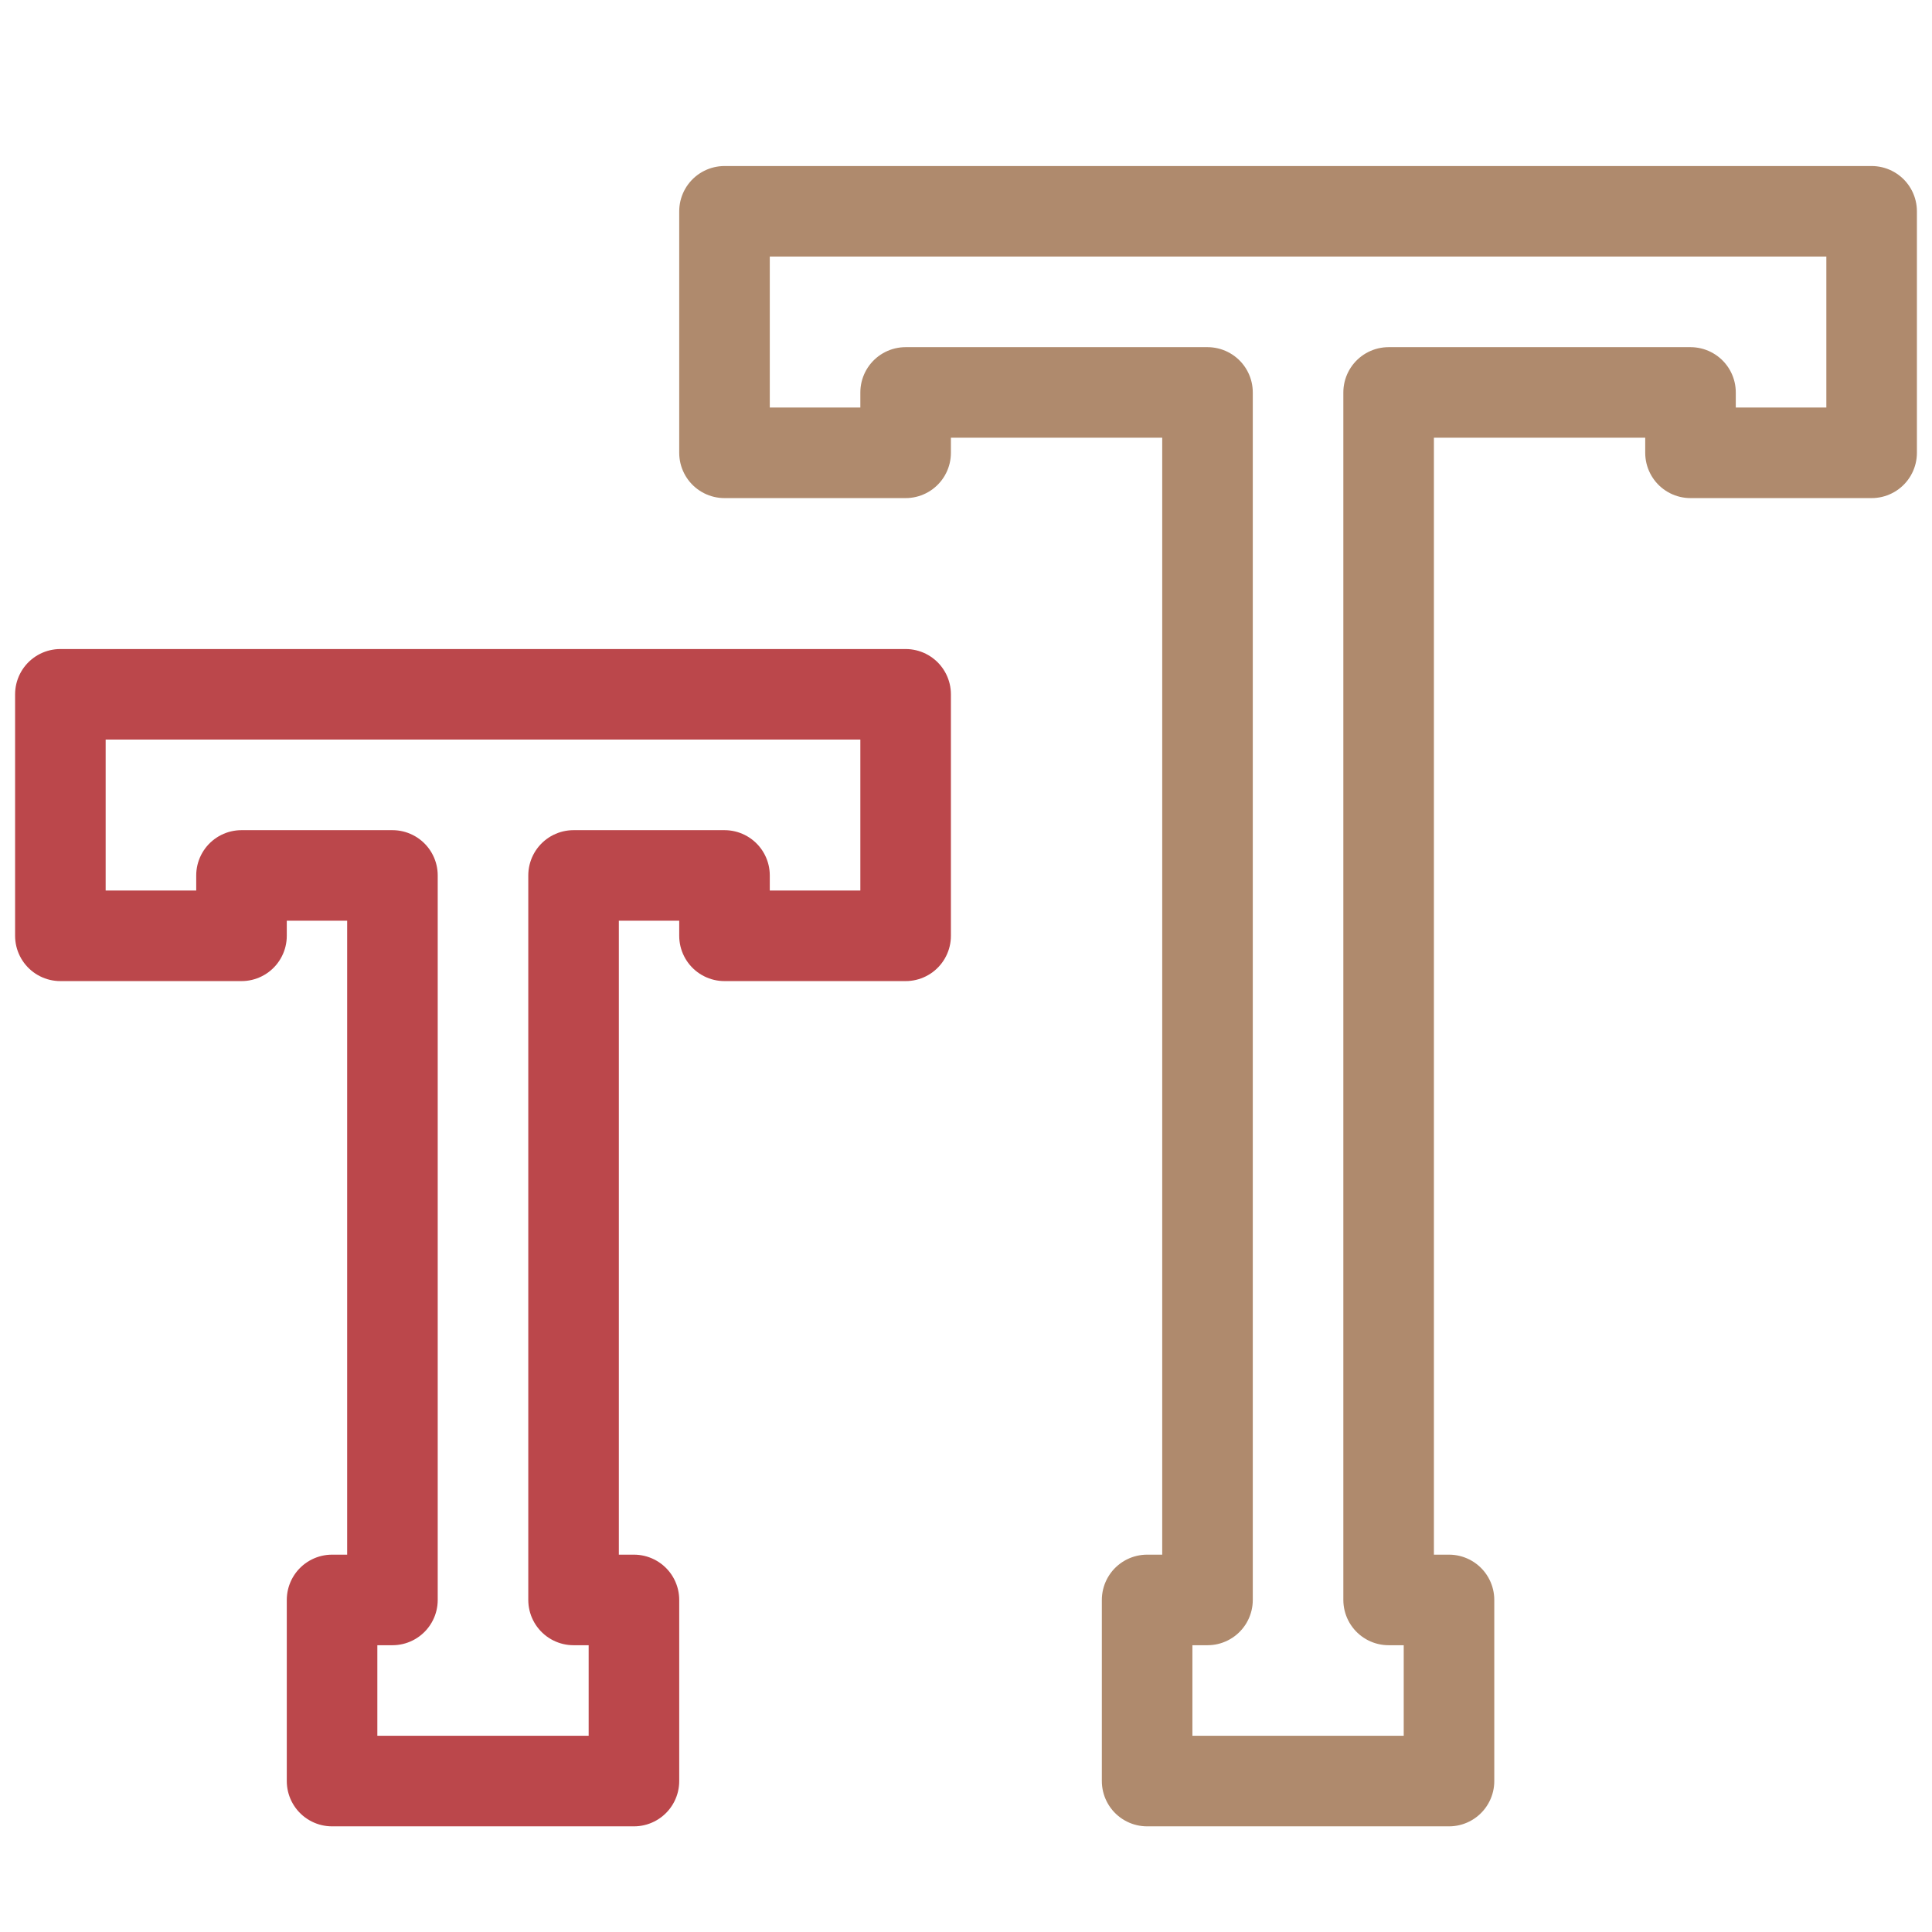 <?xml version="1.0" encoding="utf-8"?>
<!-- Generator: Adobe Illustrator 24.3.0, SVG Export Plug-In . SVG Version: 6.00 Build 0)  -->
<svg version="1.1" xmlns="http://www.w3.org/2000/svg" xmlns:xlink="http://www.w3.org/1999/xlink" x="0px" y="0px"
	 viewBox="0 0 64 64" style="enable-background:new 0 0 64 64;" xml:space="preserve">
<style type="text/css">
	.st0{fill:none;stroke:#A7C349;stroke-width:3;stroke-linecap:round;stroke-linejoin:round;stroke-miterlimit:10;}
	.st1{fill:none;stroke:#AF8A6D;stroke-width:3;stroke-linecap:round;stroke-linejoin:round;stroke-miterlimit:10;}
	.st2{fill:none;stroke:#AF8A6D;stroke-width:3;stroke-linecap:round;stroke-linejoin:round;}
	.st3{fill:none;stroke:#A7C349;stroke-width:3;stroke-linecap:round;stroke-linejoin:round;}
	.st4{fill:none;stroke:#7B5744;stroke-width:3;stroke-linecap:round;stroke-linejoin:round;stroke-miterlimit:10;}
	.st5{fill:none;stroke:#BB474B;stroke-width:3;stroke-linecap:round;stroke-linejoin:round;}
	.st6{fill:none;stroke:#7B5744;stroke-width:3;stroke-linecap:round;stroke-linejoin:round;}
	.st7{fill:none;stroke:#EEDFBE;stroke-width:3;stroke-linecap:round;stroke-linejoin:round;}
	.st8{fill:none;stroke:#BB474B;stroke-width:3;stroke-linecap:round;stroke-linejoin:round;stroke-miterlimit:10;}
	.st9{fill:#203425;stroke:#203425;stroke-width:3;stroke-linecap:round;stroke-linejoin:round;stroke-miterlimit:10;}
	.st10{fill:none;stroke:#00F300;stroke-width:3;stroke-linecap:round;stroke-linejoin:round;stroke-miterlimit:10;}
	.st11{fill:none;stroke:#E2EFF3;stroke-width:3;stroke-linecap:round;stroke-linejoin:round;stroke-miterlimit:10;}
	.st12{fill:none;stroke:#EEDFBE;stroke-width:3;stroke-linecap:round;stroke-linejoin:round;stroke-miterlimit:10;}
	.st13{fill:none;stroke:#AF8A6D;stroke-width:2.999;stroke-linecap:round;stroke-linejoin:round;stroke-miterlimit:10;}
	.st14{fill:#BB474B;}
	.st15{fill:#E2EFF3;}
	.st16{fill:#A7C349;}
	.st17{fill:none;stroke:#E2EFF3;stroke-width:3;stroke-linecap:round;stroke-linejoin:round;}
	.st18{fill:#AF8A6D;}
	.st19{fill:none;}
	.st20{fill:none;stroke:#9F3088;stroke-width:3;stroke-linecap:round;stroke-linejoin:round;stroke-miterlimit:10;}
	.st21{fill:none;stroke:#503BC4;stroke-width:3;stroke-linecap:round;stroke-linejoin:round;stroke-miterlimit:10;}
	.st22{fill:none;stroke:#1A1A1A;stroke-width:3;stroke-linecap:round;stroke-linejoin:round;stroke-miterlimit:10;}
	.st23{fill:none;stroke:#A7C349;stroke-width:2.986;stroke-linecap:round;stroke-linejoin:round;stroke-miterlimit:10;}
	.st24{fill:none;stroke:#AF8A6D;stroke-width:2.986;stroke-linecap:round;stroke-linejoin:round;stroke-miterlimit:10;}
	.st25{fill:none;stroke:#7B5744;stroke-width:2.986;stroke-linecap:round;stroke-linejoin:round;stroke-miterlimit:10;}
	.st26{fill:#00854E;stroke:#00854E;stroke-width:3;stroke-linecap:round;stroke-linejoin:round;stroke-miterlimit:10;}
	.st27{fill:none;stroke:#00A166;stroke-width:3;stroke-linecap:round;stroke-linejoin:round;stroke-miterlimit:10;}
	.st28{fill:#0054BA;stroke:#0054BA;stroke-width:3;stroke-linecap:round;stroke-linejoin:round;stroke-miterlimit:10;}
	.st29{fill:none;stroke:#007DD1;stroke-width:3;stroke-linecap:round;stroke-linejoin:round;stroke-miterlimit:10;}
	.st30{fill:#FF0752;stroke:#FF0752;stroke-width:3;stroke-linecap:round;stroke-linejoin:round;stroke-miterlimit:10;}
	.st31{fill:none;stroke:#FF5988;stroke-width:3;stroke-linecap:round;stroke-linejoin:round;stroke-miterlimit:10;}
	.st32{fill:#00A8CF;stroke:#00A8CF;stroke-width:3;stroke-linecap:round;stroke-linejoin:round;stroke-miterlimit:10;}
	.st33{fill:none;stroke:#51C6E0;stroke-width:3;stroke-linecap:round;stroke-linejoin:round;stroke-miterlimit:10;}
	.st34{fill:#260600;stroke:#260600;stroke-width:3;stroke-linecap:round;stroke-linejoin:round;stroke-miterlimit:10;}
	.st35{fill:none;stroke:#FF411F;stroke-width:3;stroke-linecap:round;stroke-linejoin:round;stroke-miterlimit:10;}
	.st36{fill:#520035;stroke:#520035;stroke-width:3;stroke-linecap:round;stroke-linejoin:round;stroke-miterlimit:10;}
	.st37{fill:none;stroke:#FF61FA;stroke-width:3;stroke-linecap:round;stroke-linejoin:round;stroke-miterlimit:10;}
	.st38{fill:#49021F;stroke:#49021F;stroke-width:3;stroke-linecap:round;stroke-linejoin:round;stroke-miterlimit:10;}
	.st39{fill:none;stroke:#FF3366;stroke-width:3;stroke-linecap:round;stroke-linejoin:round;stroke-miterlimit:10;}
	.st40{fill:#002620;stroke:#002620;stroke-width:3;stroke-linecap:round;stroke-linejoin:round;stroke-miterlimit:10;}
	.st41{fill:none;stroke:#00E2B9;stroke-width:3;stroke-linecap:round;stroke-linejoin:round;stroke-miterlimit:10;}
	.st42{fill:#330000;stroke:#330000;stroke-width:3;stroke-linecap:round;stroke-linejoin:round;stroke-miterlimit:10;}
	.st43{fill:none;stroke:#FF9A00;stroke-width:3;stroke-linecap:round;stroke-linejoin:round;stroke-miterlimit:10;}
	.st44{fill:#1F003F;stroke:#1F003F;stroke-width:3;stroke-linecap:round;stroke-linejoin:round;stroke-miterlimit:10;}
	.st45{fill:none;stroke:#CE8FFE;stroke-width:3;stroke-linecap:round;stroke-linejoin:round;stroke-miterlimit:10;}
	.st46{fill:#001E36;stroke:#001E36;stroke-width:3;stroke-linecap:round;stroke-linejoin:round;stroke-miterlimit:10;}
	.st47{fill:none;stroke:#31A8FF;stroke-width:3;stroke-linecap:round;stroke-linejoin:round;stroke-miterlimit:10;}
	.st48{fill:#D54927;stroke:#D54927;stroke-width:3;stroke-linecap:round;stroke-linejoin:round;stroke-miterlimit:10;}
	.st49{fill:none;stroke:#FD764E;stroke-width:3;stroke-linecap:round;stroke-linejoin:round;stroke-miterlimit:10;}
	.st50{fill:#00B5FF;stroke:#006AFF;stroke-width:3;stroke-linecap:round;stroke-linejoin:round;stroke-miterlimit:10;}
	.st51{fill:none;stroke:#006AFF;stroke-width:3;stroke-linecap:round;stroke-linejoin:round;stroke-miterlimit:10;}
	.st52{fill:#D20300;stroke:#D20300;stroke-width:3;stroke-linecap:round;stroke-linejoin:round;stroke-miterlimit:10;}
	.st53{fill:none;stroke:#FFFFFF;stroke-width:3;stroke-linecap:round;stroke-linejoin:round;stroke-miterlimit:10;}
	.st54{fill:#4ECA74;stroke:#ACDF92;stroke-width:3;stroke-linecap:round;stroke-linejoin:round;stroke-miterlimit:10;}
	.st55{fill:none;stroke:#ACDF92;stroke-width:3;stroke-linecap:round;stroke-linejoin:round;stroke-miterlimit:10;}
	.st56{opacity:0.3;clip-path:url(#SVGID_2_);}
	.st57{opacity:3.000000e-02;}
	.st58{opacity:0.2;}
	.st59{fill:#7B5744;}
	.st60{fill:#EEDFBE;}
</style>
<g id="图层_0">
</g>
<g id="图层_1">
	<path class="st1" d="M24,7v8h6v-2h10v40h-2v6h10v-6h-2V13h10v2h6V7H24z"/>
	<path class="st8" d="M2,31h6v-2h5v24h-2v6h10v-6h-2V29h5v2h6v-8H2V31z"/>
	<rect class="st19" width="64" height="64"/>
</g>
</svg>
